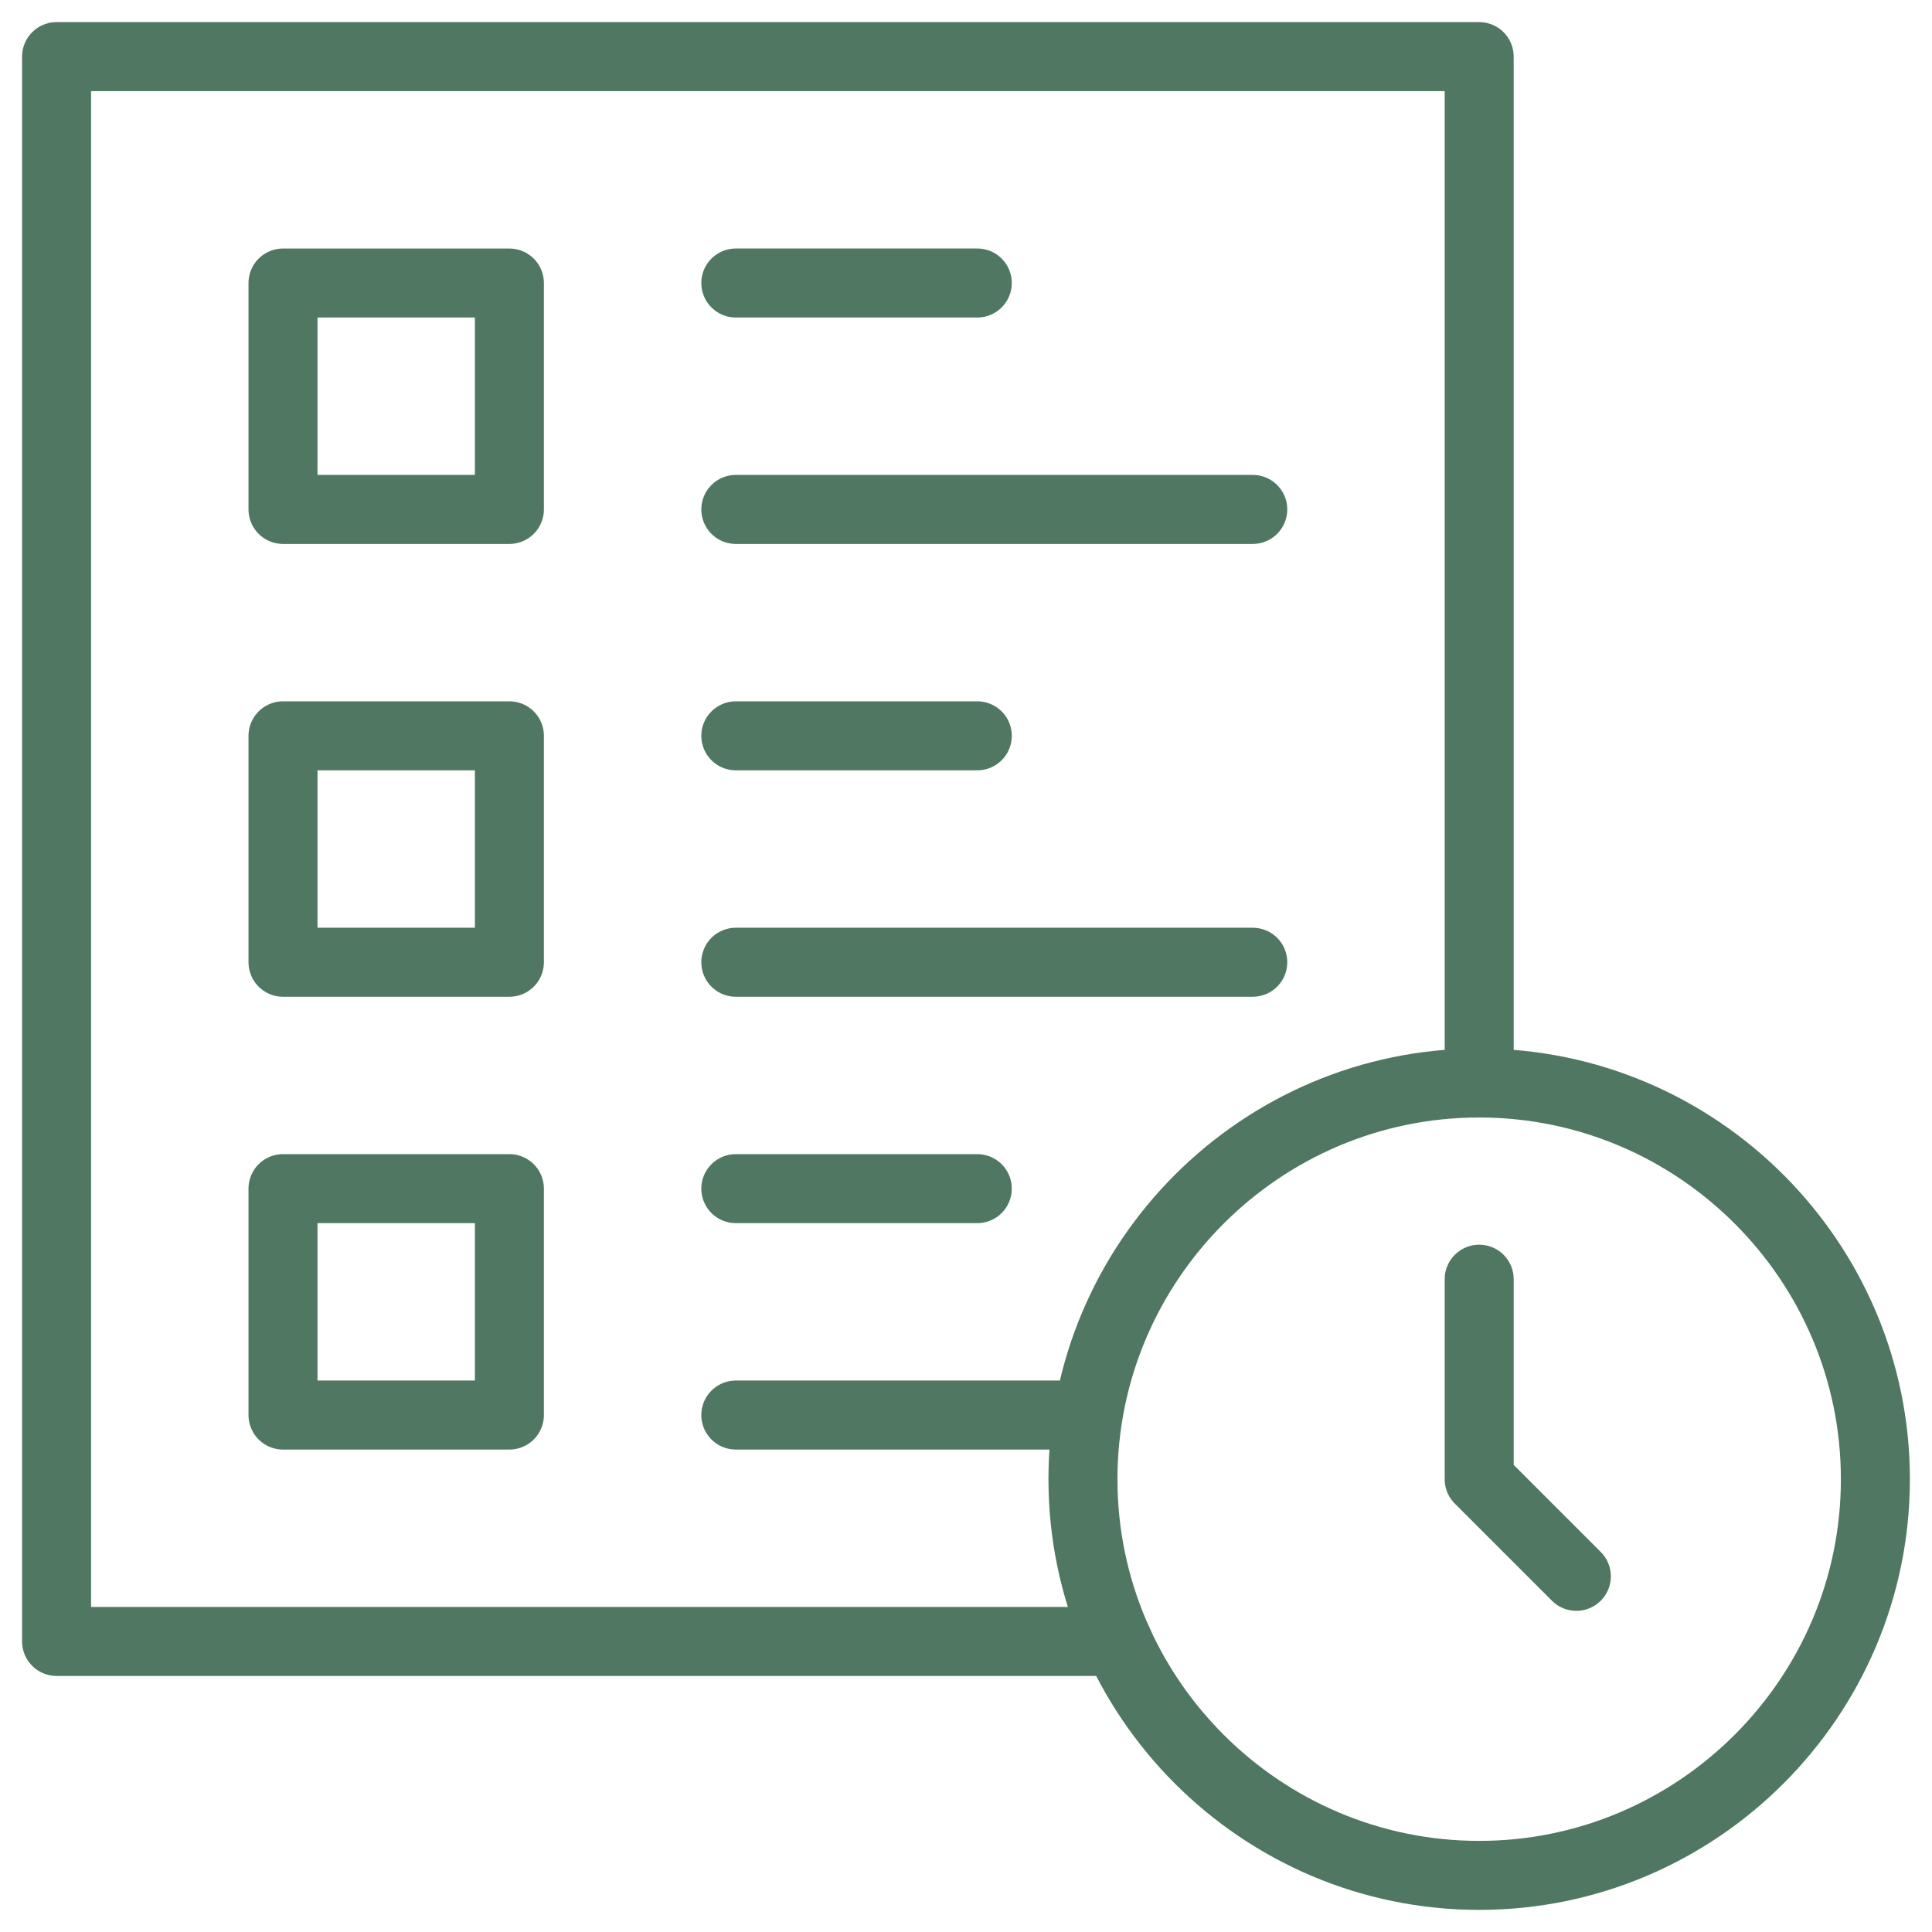 <svg width="56" height="56" viewBox="0 0 56 56" fill="none" xmlns="http://www.w3.org/2000/svg">
<g clip-path="url(#clip0_219_2504)">
<mask id="mask0_219_2504" style="mask-type:luminance" maskUnits="userSpaceOnUse" x="-1" y="0" width="57" height="56">
<path d="M-0 0H56V56H-0V0Z" fill="white"/>
</mask>
<g mask="url(#mask0_219_2504)">
<path d="M32.401 47.578H1.64V1.641H42.875V30.879" stroke="#507761" stroke-width="2" stroke-miterlimit="22.926" stroke-linecap="round" stroke-linejoin="round"/>
</g>
<path d="M8.203 14.766H14.765V8.204H8.203V14.766Z" stroke="#507761" stroke-width="2" stroke-miterlimit="22.926" stroke-linecap="round" stroke-linejoin="round"/>
<path d="M21.328 14.766H36.312" stroke="#507761" stroke-width="2" stroke-miterlimit="22.926" stroke-linecap="round" stroke-linejoin="round"/>
<path d="M21.328 8.203H28.327" stroke="#507761" stroke-width="2" stroke-miterlimit="22.926" stroke-linecap="round" stroke-linejoin="round"/>
<path d="M8.203 27.891H14.765V21.328H8.203V27.891Z" stroke="#507761" stroke-width="2" stroke-miterlimit="22.926" stroke-linecap="round" stroke-linejoin="round"/>
<path d="M21.328 27.891H36.312" stroke="#507761" stroke-width="2" stroke-miterlimit="22.926" stroke-linecap="round" stroke-linejoin="round"/>
<path d="M21.328 21.328H28.327" stroke="#507761" stroke-width="2" stroke-miterlimit="22.926" stroke-linecap="round" stroke-linejoin="round"/>
<path d="M8.203 41.016H14.765V34.453H8.203V41.016Z" stroke="#507761" stroke-width="2" stroke-miterlimit="22.926" stroke-linecap="round" stroke-linejoin="round"/>
<path d="M21.328 41.016H31.172" stroke="#507761" stroke-width="2" stroke-miterlimit="22.926" stroke-linecap="round" stroke-linejoin="round"/>
<path d="M21.328 34.453H28.327" stroke="#507761" stroke-width="2" stroke-miterlimit="22.926" stroke-linecap="round" stroke-linejoin="round"/>
<mask id="mask1_219_2504" style="mask-type:luminance" maskUnits="userSpaceOnUse" x="-1" y="0" width="57" height="56">
<path d="M-0 0H56V56H-0V0Z" fill="white"/>
</mask>
<g mask="url(#mask1_219_2504)">
<path d="M42.875 54.359C49.2 54.359 54.359 49.2 54.359 42.875C54.359 36.55 49.2 31.391 42.875 31.391C36.549 31.391 31.39 36.55 31.39 42.875C31.39 49.2 36.549 54.359 42.875 54.359Z" stroke="#507761" stroke-width="2" stroke-miterlimit="22.926" stroke-linecap="round" stroke-linejoin="round"/>
<path d="M42.875 37.078V42.875L45.691 45.691" stroke="#507761" stroke-width="2" stroke-miterlimit="22.926" stroke-linecap="round" stroke-linejoin="round"/>
</g>
</g>
<defs>
<clipPath id="clip0_219_2504">
<rect width="56" height="56" fill="white" transform="translate(-0)"/>
</clipPath>
</defs>
</svg>
